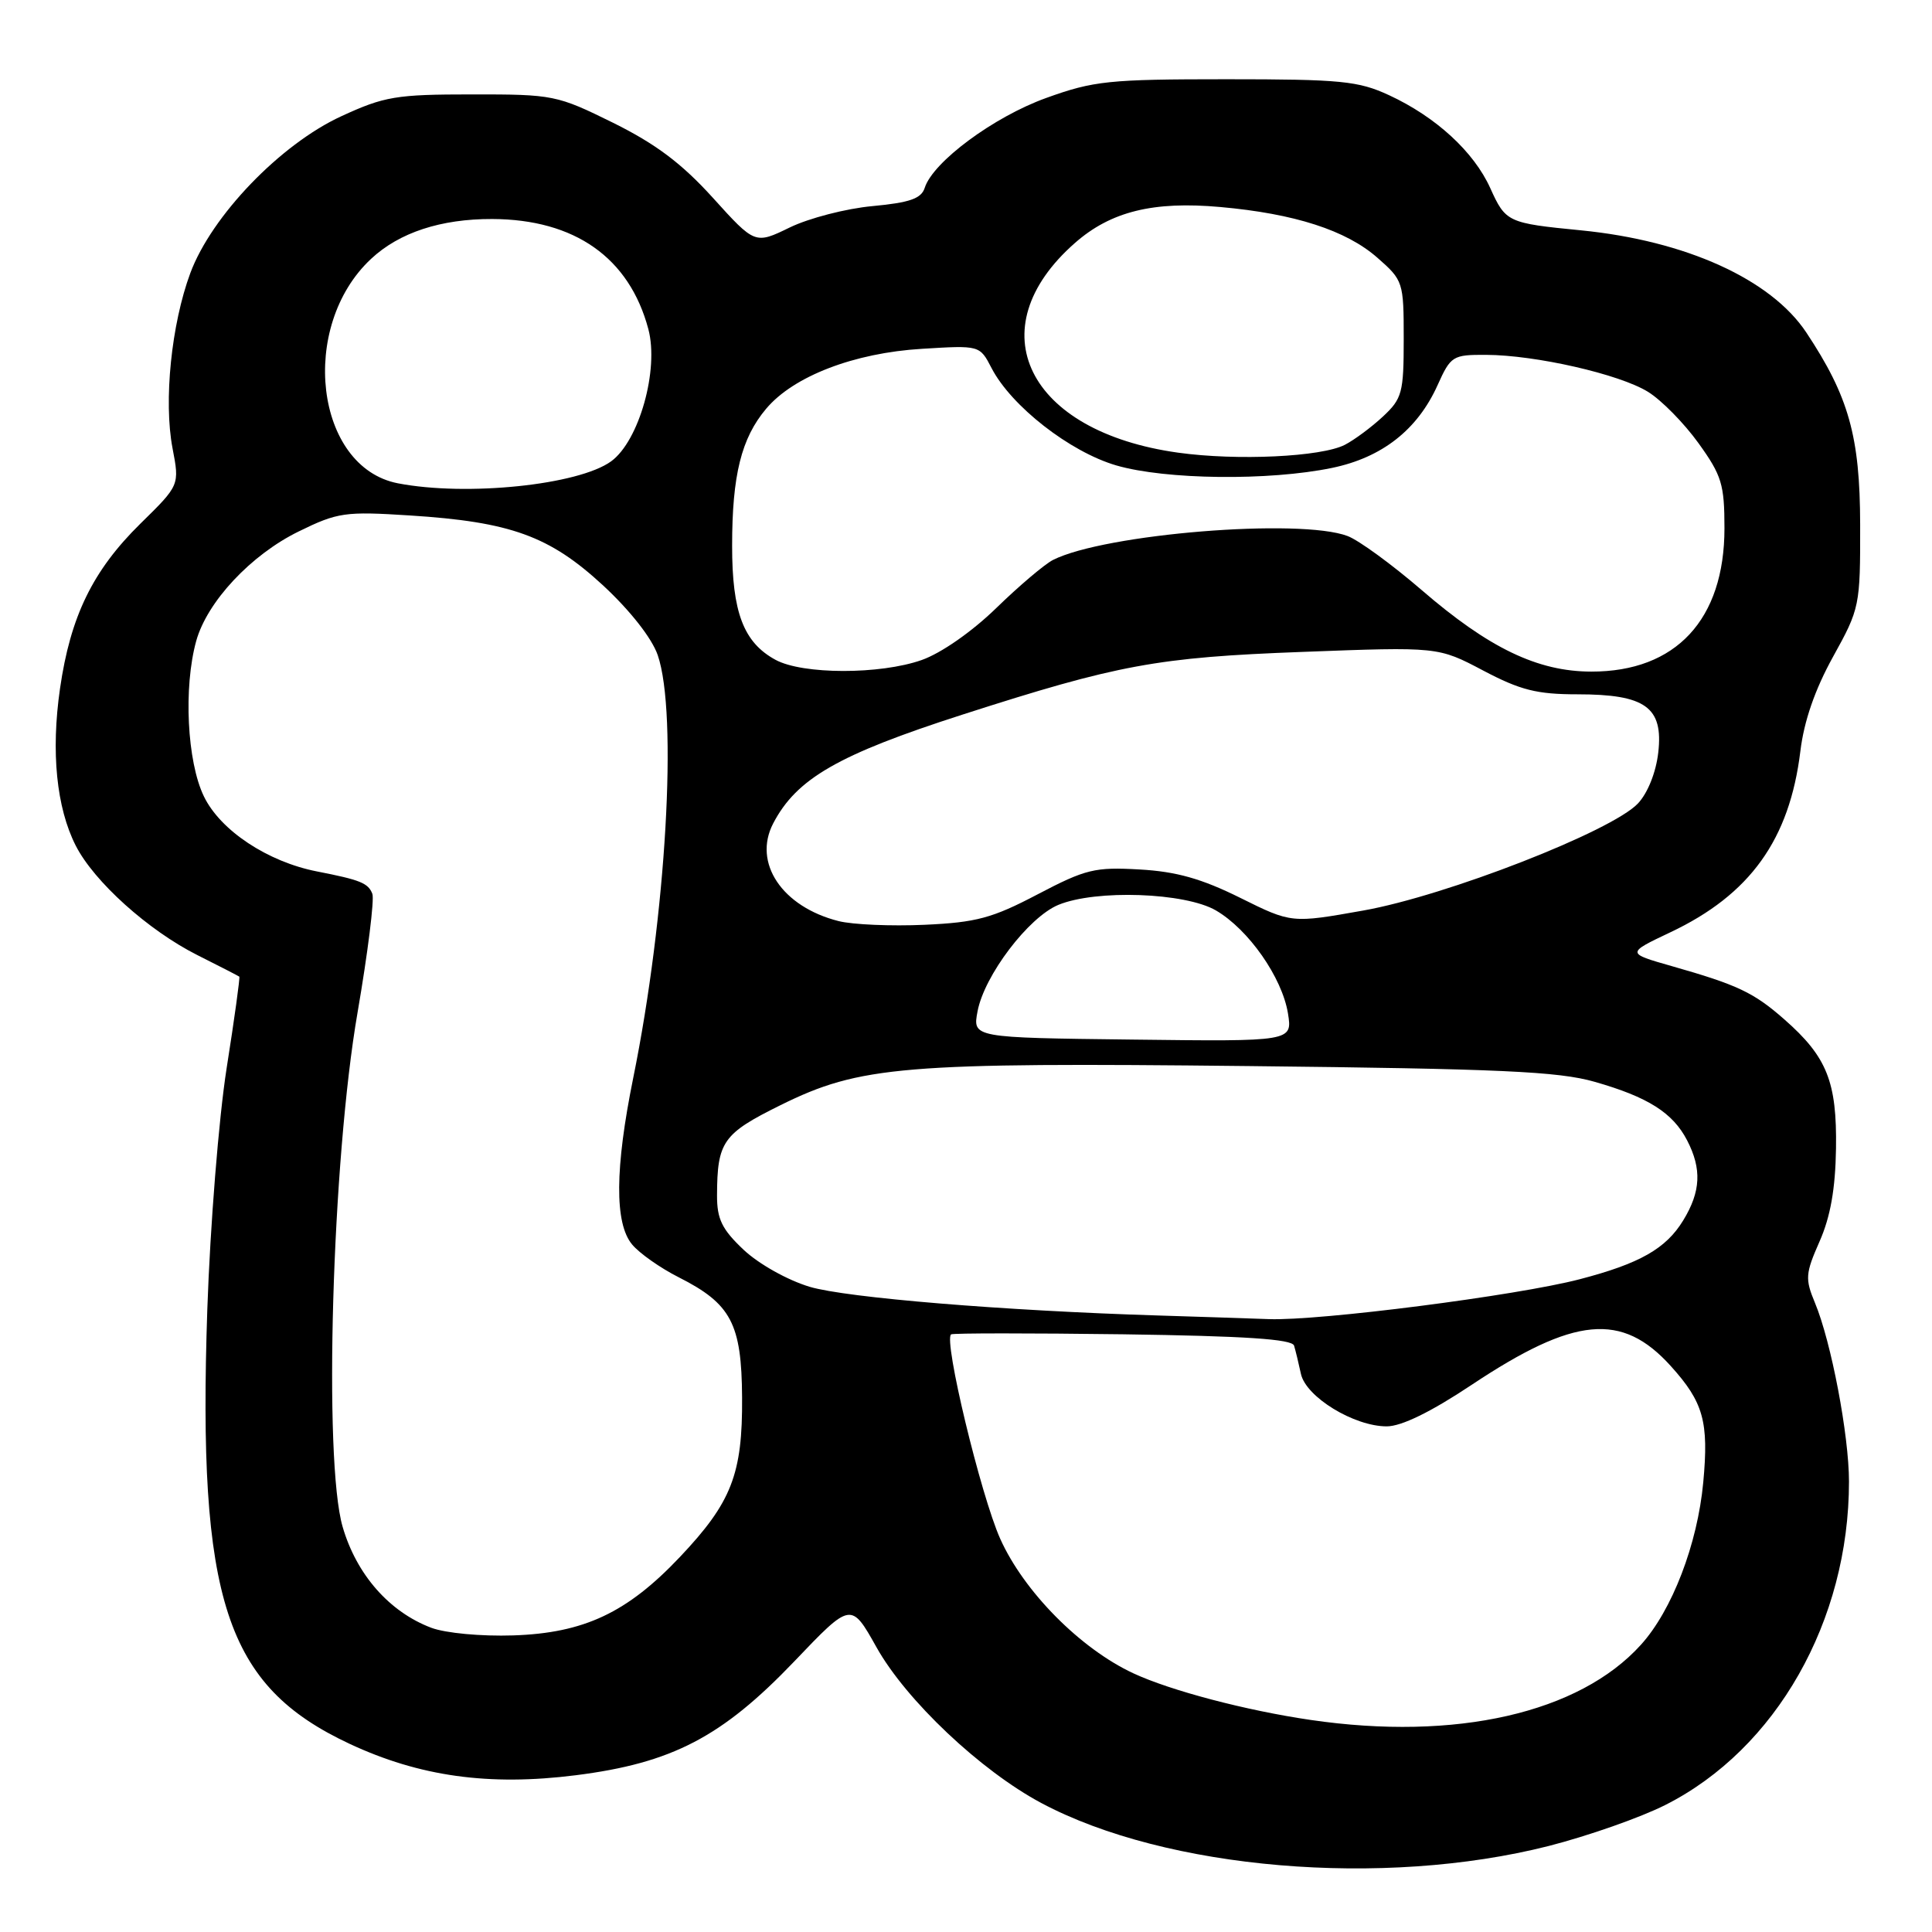<?xml version="1.0" encoding="UTF-8" standalone="no"?>
<!DOCTYPE svg PUBLIC "-//W3C//DTD SVG 1.1//EN" "http://www.w3.org/Graphics/SVG/1.1/DTD/svg11.dtd" >
<svg xmlns="http://www.w3.org/2000/svg" xmlns:xlink="http://www.w3.org/1999/xlink" version="1.1" viewBox="0 0 256 256">
 <g >
 <path fill="currentColor"
d=" M 205.18 244.61 C 210.39 243.28 217.36 240.84 220.66 239.17 C 235.35 231.76 245.00 214.77 245.00 196.32 C 245.00 190.17 242.64 177.78 240.49 172.63 C 239.17 169.46 239.22 168.76 241.10 164.50 C 242.54 161.24 243.20 157.54 243.28 152.17 C 243.41 143.35 242.09 140.04 236.44 135.08 C 232.37 131.50 230.24 130.50 221.50 128.01 C 215.50 126.30 215.50 126.30 221.32 123.54 C 231.90 118.54 237.13 111.25 238.56 99.52 C 239.04 95.55 240.49 91.36 242.89 87.02 C 246.43 80.63 246.50 80.28 246.48 69.50 C 246.46 57.84 244.97 52.53 239.34 44.05 C 234.65 37.00 223.38 31.89 209.48 30.52 C 199.77 29.57 199.51 29.45 197.47 24.93 C 195.29 20.10 190.25 15.48 184.05 12.61 C 179.99 10.73 177.68 10.50 162.50 10.50 C 146.93 10.50 144.92 10.71 138.63 12.98 C 131.68 15.48 123.63 21.44 122.53 24.89 C 122.08 26.31 120.55 26.85 115.61 27.31 C 112.11 27.63 107.18 28.91 104.65 30.14 C 100.04 32.38 100.04 32.38 94.46 26.21 C 90.33 21.65 86.89 19.07 81.24 16.27 C 73.80 12.60 73.32 12.50 62.55 12.51 C 52.48 12.51 50.94 12.77 45.23 15.40 C 37.15 19.12 28.04 28.60 25.22 36.18 C 22.70 42.98 21.67 53.14 22.86 59.39 C 23.80 64.29 23.80 64.29 18.60 69.39 C 12.28 75.61 9.33 81.67 7.95 91.25 C 6.74 99.65 7.48 107.01 10.03 112.04 C 12.45 116.81 19.64 123.28 26.16 126.56 C 29.10 128.03 31.59 129.32 31.71 129.41 C 31.82 129.50 31.07 134.96 30.03 141.54 C 28.99 148.17 27.85 162.41 27.47 173.50 C 26.17 212.02 29.89 223.37 46.31 231.06 C 55.59 235.40 64.79 236.68 76.28 235.23 C 89.04 233.62 95.66 230.17 105.25 220.14 C 112.77 212.26 112.77 212.26 116.14 218.27 C 120.08 225.31 129.94 234.62 137.98 238.91 C 154.53 247.73 183.27 250.16 205.18 244.61 Z  M 173.66 227.90 C 165.11 226.65 155.11 224.02 150.17 221.72 C 143.15 218.45 135.68 210.90 132.54 203.91 C 129.95 198.13 124.98 177.48 126.03 176.81 C 126.29 176.64 136.54 176.64 148.80 176.80 C 165.01 177.03 171.20 177.44 171.47 178.30 C 171.67 178.96 172.08 180.65 172.38 182.05 C 173.05 185.11 179.41 189.00 183.75 189.00 C 185.70 189.00 189.61 187.09 195.00 183.50 C 208.63 174.43 214.91 173.84 221.38 181.00 C 225.72 185.80 226.44 188.38 225.69 196.42 C 224.93 204.60 221.56 213.38 217.43 217.94 C 209.26 226.99 192.91 230.72 173.66 227.90 Z  M 57.15 215.69 C 51.59 213.59 47.24 208.64 45.40 202.31 C 42.84 193.48 43.99 153.74 47.38 134.15 C 48.74 126.25 49.62 119.18 49.34 118.44 C 48.79 117.01 47.74 116.59 42.00 115.47 C 35.46 114.19 29.20 110.04 27.02 105.53 C 24.78 100.92 24.30 91.07 26.00 84.93 C 27.45 79.72 33.26 73.51 39.58 70.42 C 44.74 67.89 45.72 67.75 54.30 68.30 C 67.67 69.15 72.82 71.02 79.92 77.58 C 83.51 80.91 86.38 84.57 87.15 86.80 C 89.83 94.58 88.27 121.38 83.90 142.86 C 81.48 154.80 81.42 162.08 83.75 164.89 C 84.71 166.06 87.50 168.02 89.94 169.25 C 96.88 172.76 98.27 175.39 98.33 185.17 C 98.40 195.33 96.94 199.07 90.09 206.31 C 83.10 213.70 77.38 216.39 68.00 216.70 C 63.77 216.84 59.04 216.40 57.15 215.69 Z  M 153.50 174.31 C 132.99 173.68 112.17 171.96 107.29 170.51 C 104.34 169.62 100.56 167.50 98.54 165.61 C 95.66 162.89 95.00 161.54 95.01 158.38 C 95.04 151.27 95.78 150.22 103.42 146.44 C 113.96 141.23 119.64 140.76 165.50 141.26 C 198.71 141.62 206.48 141.97 211.28 143.34 C 218.37 145.36 221.66 147.45 223.55 151.10 C 225.51 154.89 225.37 157.88 223.04 161.70 C 220.75 165.46 217.28 167.43 209.30 169.51 C 201.03 171.67 174.80 175.04 168.13 174.79 C 165.04 174.68 158.45 174.46 153.50 174.31 Z  M 129.53 134.01 C 130.42 129.26 136.28 121.54 140.24 119.90 C 145.22 117.84 157.04 118.26 161.12 120.64 C 165.44 123.16 169.88 129.51 170.66 134.27 C 171.26 138.01 171.26 138.01 150.07 137.75 C 128.87 137.50 128.87 137.50 129.53 134.01 Z  M 111.12 122.05 C 103.63 120.16 99.73 114.33 102.45 109.11 C 105.55 103.16 111.06 99.99 127.50 94.70 C 148.14 88.06 153.32 87.10 172.59 86.38 C 190.56 85.70 190.56 85.70 196.53 88.85 C 201.46 91.45 203.64 92.00 209.03 92.00 C 218.03 92.00 220.41 93.71 219.73 99.70 C 219.43 102.34 218.34 105.07 217.04 106.46 C 213.58 110.14 191.59 118.71 180.64 120.65 C 171.13 122.34 171.13 122.34 164.32 118.96 C 159.22 116.43 155.86 115.48 151.00 115.21 C 145.08 114.87 143.87 115.16 137.50 118.50 C 131.48 121.66 129.38 122.23 122.50 122.54 C 118.10 122.74 112.98 122.52 111.12 122.05 Z  M 102.76 87.43 C 98.52 85.13 97.00 81.13 97.01 72.30 C 97.01 62.97 98.23 58.06 101.52 54.16 C 105.14 49.85 113.18 46.76 122.16 46.22 C 129.82 45.75 129.82 45.75 131.38 48.76 C 133.99 53.81 141.76 59.87 147.91 61.67 C 154.43 63.57 168.17 63.73 176.50 62.00 C 183.12 60.63 187.82 56.95 190.48 51.05 C 192.23 47.16 192.49 47.00 196.90 47.02 C 203.46 47.04 214.59 49.58 218.37 51.92 C 220.15 53.02 223.15 56.07 225.05 58.71 C 228.14 63.00 228.50 64.18 228.50 70.00 C 228.50 82.09 222.07 89.01 210.85 88.99 C 203.74 88.98 197.29 85.88 188.37 78.18 C 184.46 74.81 180.05 71.59 178.57 71.03 C 172.26 68.63 146.35 70.74 139.52 74.20 C 138.41 74.77 135.03 77.63 132.00 80.58 C 128.78 83.71 124.69 86.56 122.12 87.46 C 116.60 89.40 106.37 89.39 102.76 87.43 Z  M 52.72 64.04 C 41.76 61.91 39.53 43.29 49.17 34.30 C 52.90 30.81 58.42 29.00 65.22 29.02 C 76.17 29.06 83.39 34.15 85.91 43.61 C 87.34 48.99 84.69 58.41 80.99 61.12 C 76.67 64.27 61.82 65.80 52.72 64.04 Z  M 156.10 59.98 C 136.11 57.20 129.43 43.61 142.44 32.19 C 147.18 28.02 152.82 26.63 161.69 27.43 C 171.55 28.31 178.38 30.52 182.51 34.15 C 185.93 37.15 186.00 37.36 186.00 44.92 C 186.00 52.04 185.79 52.82 183.25 55.19 C 181.74 56.60 179.46 58.29 178.20 58.94 C 175.09 60.54 163.92 61.07 156.10 59.98 Z "/>
</g>
</svg>